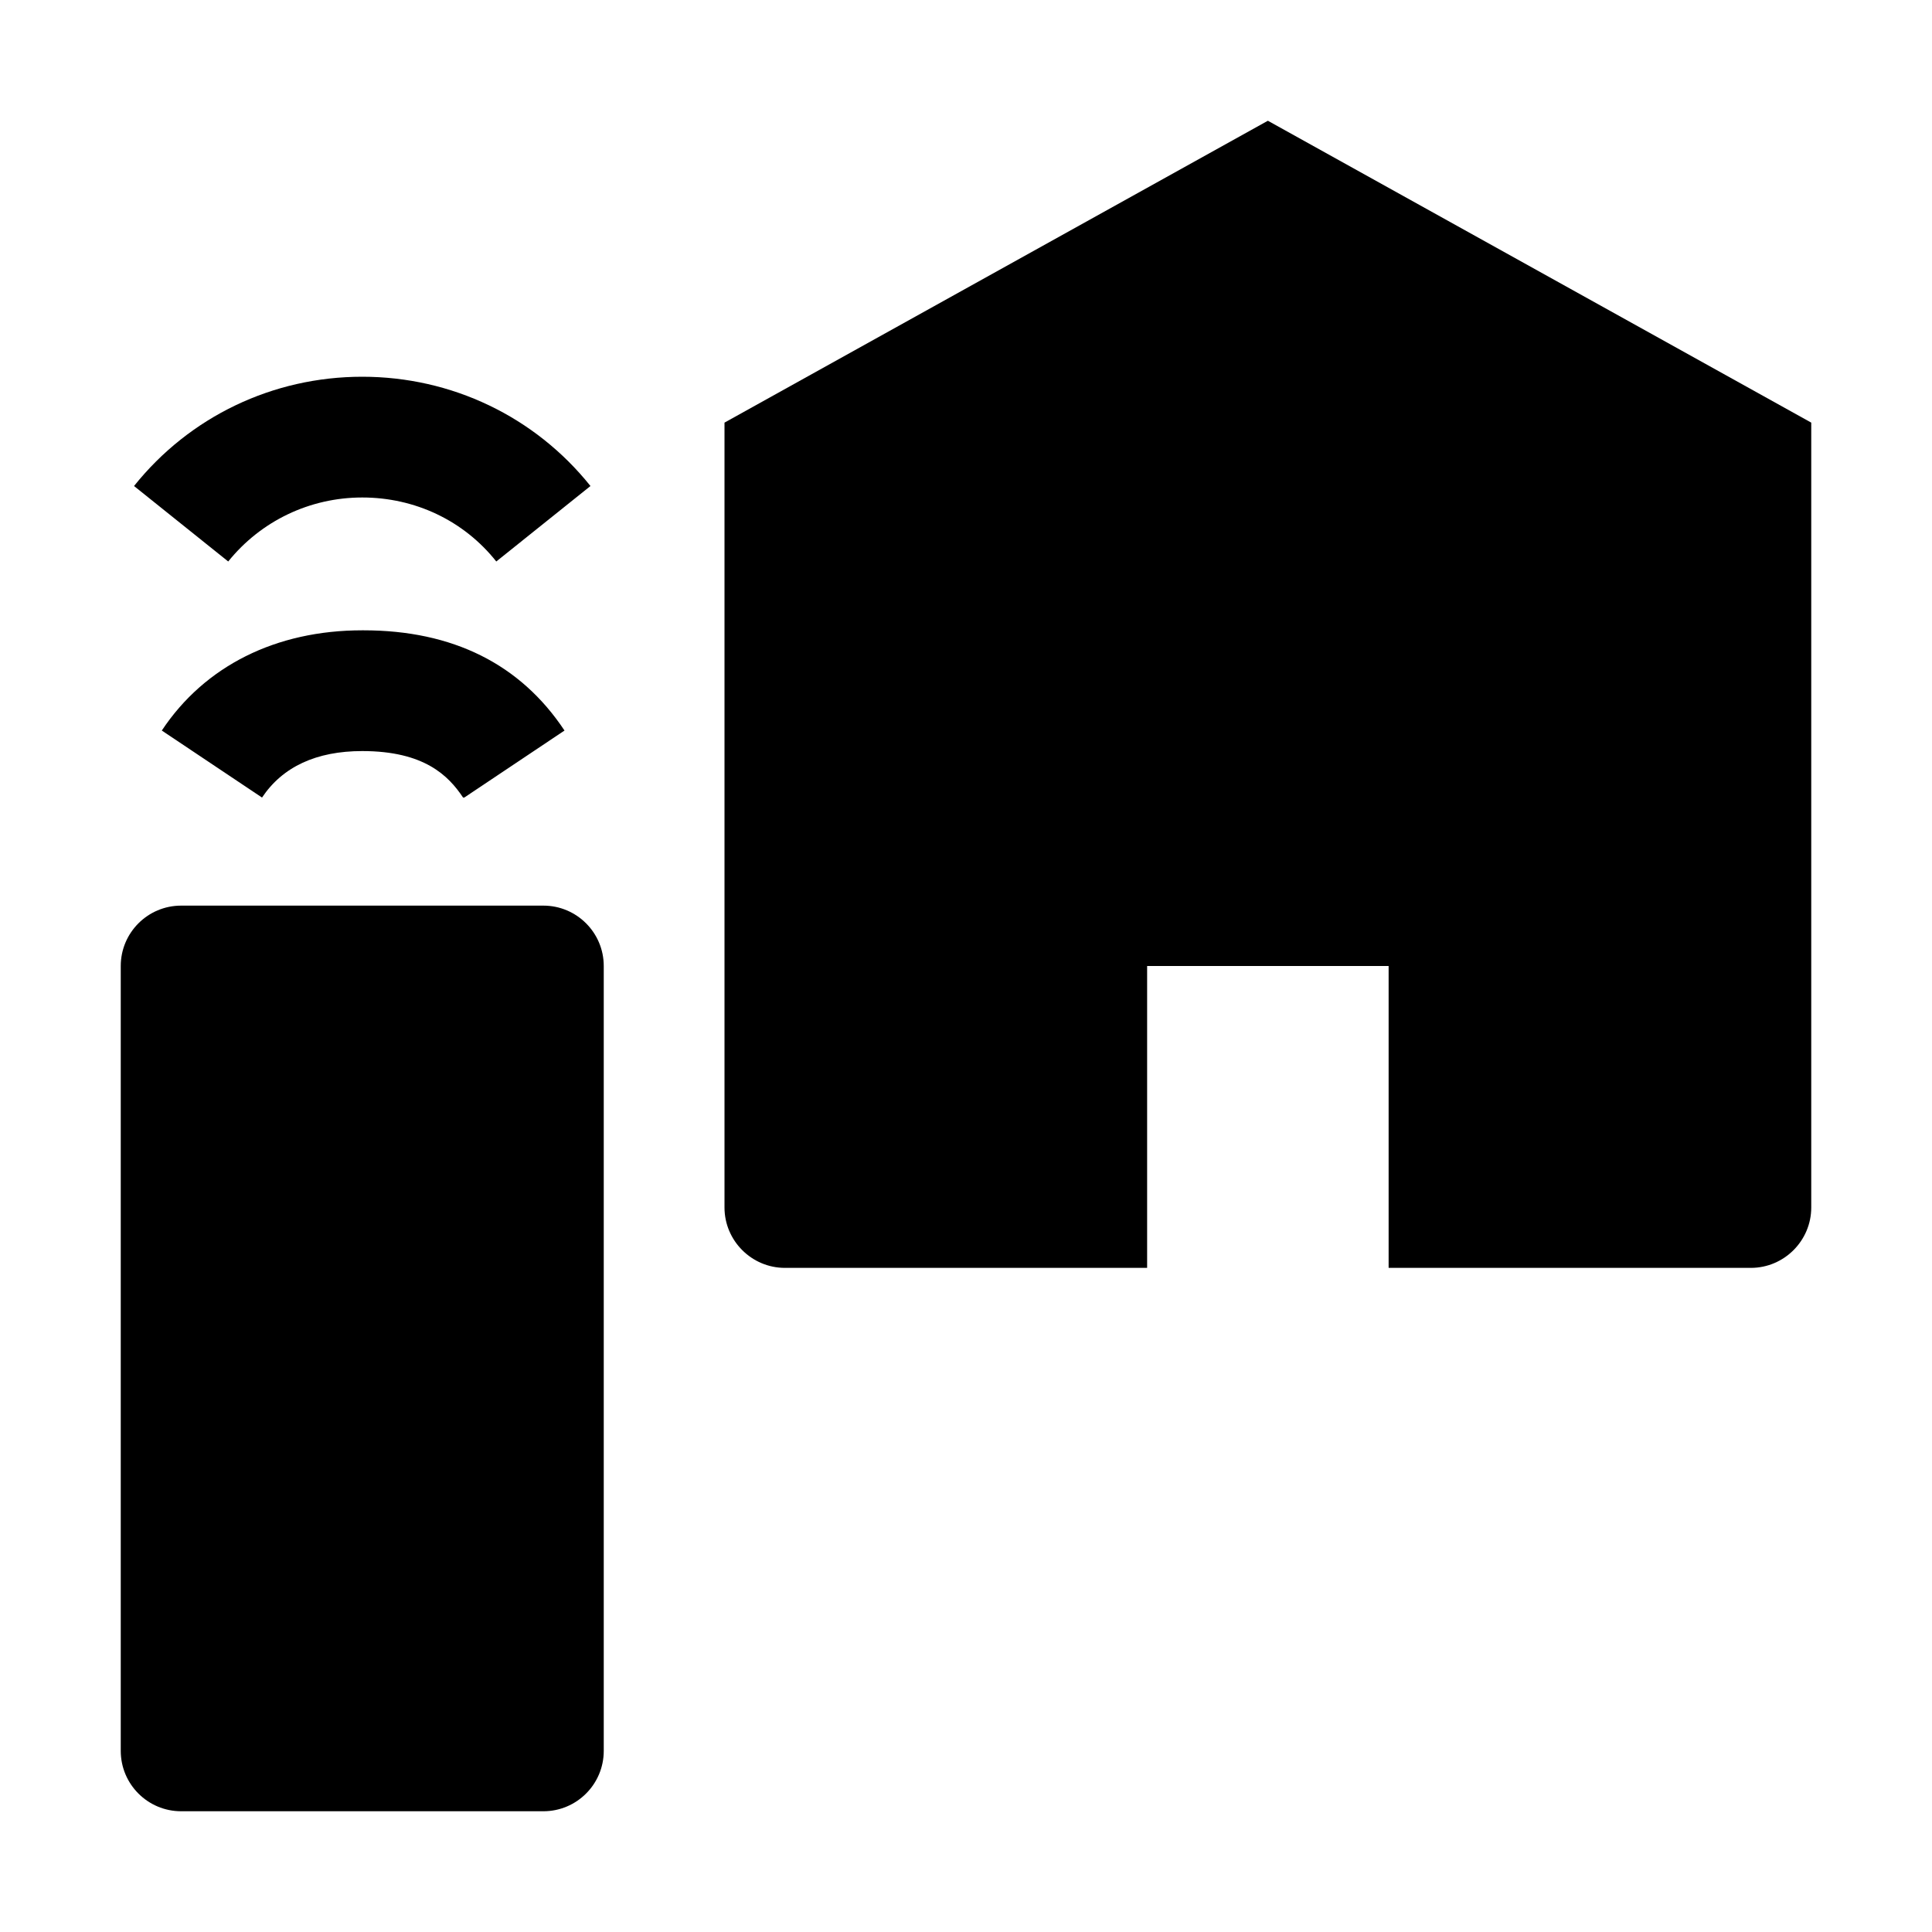 <svg viewBox="0 0 32 32" xmlns="http://www.w3.org/2000/svg">
<path d="M23 21H29C29.55 21 30 20.55 30 20V7L21 2L12 7V20C12 20.55 12.45 21 13 21H19V16H23V21Z" fill="black"/>
<path d="M3 15H9C9.552 15 10 15.448 10 16V29C10 29.552 9.552 30 9 30H3C2.448 30 2 29.552 2 29V16C2 15.448 2.448 15 3 15Z" fill="black"/>
<path d="M7.67 13.21C7.43 12.85 7.03 12.44 6 12.44C5.24 12.44 4.68 12.7 4.34 13.21L2.68 12.1C3.39 11.03 4.57 10.44 6 10.44H6.02C7.5 10.44 8.62 11 9.35 12.1L7.69 13.21H7.67Z" fill="black"/>
<path d="M6 8.24C6.87 8.24 7.68 8.62 8.22 9.3L9.78 8.05C8.86 6.9 7.48 6.24 6 6.24C4.52 6.24 3.14 6.9 2.22 8.05L3.78 9.3C4.32 8.63 5.13 8.24 6 8.24Z" fill="black"/>
</svg>